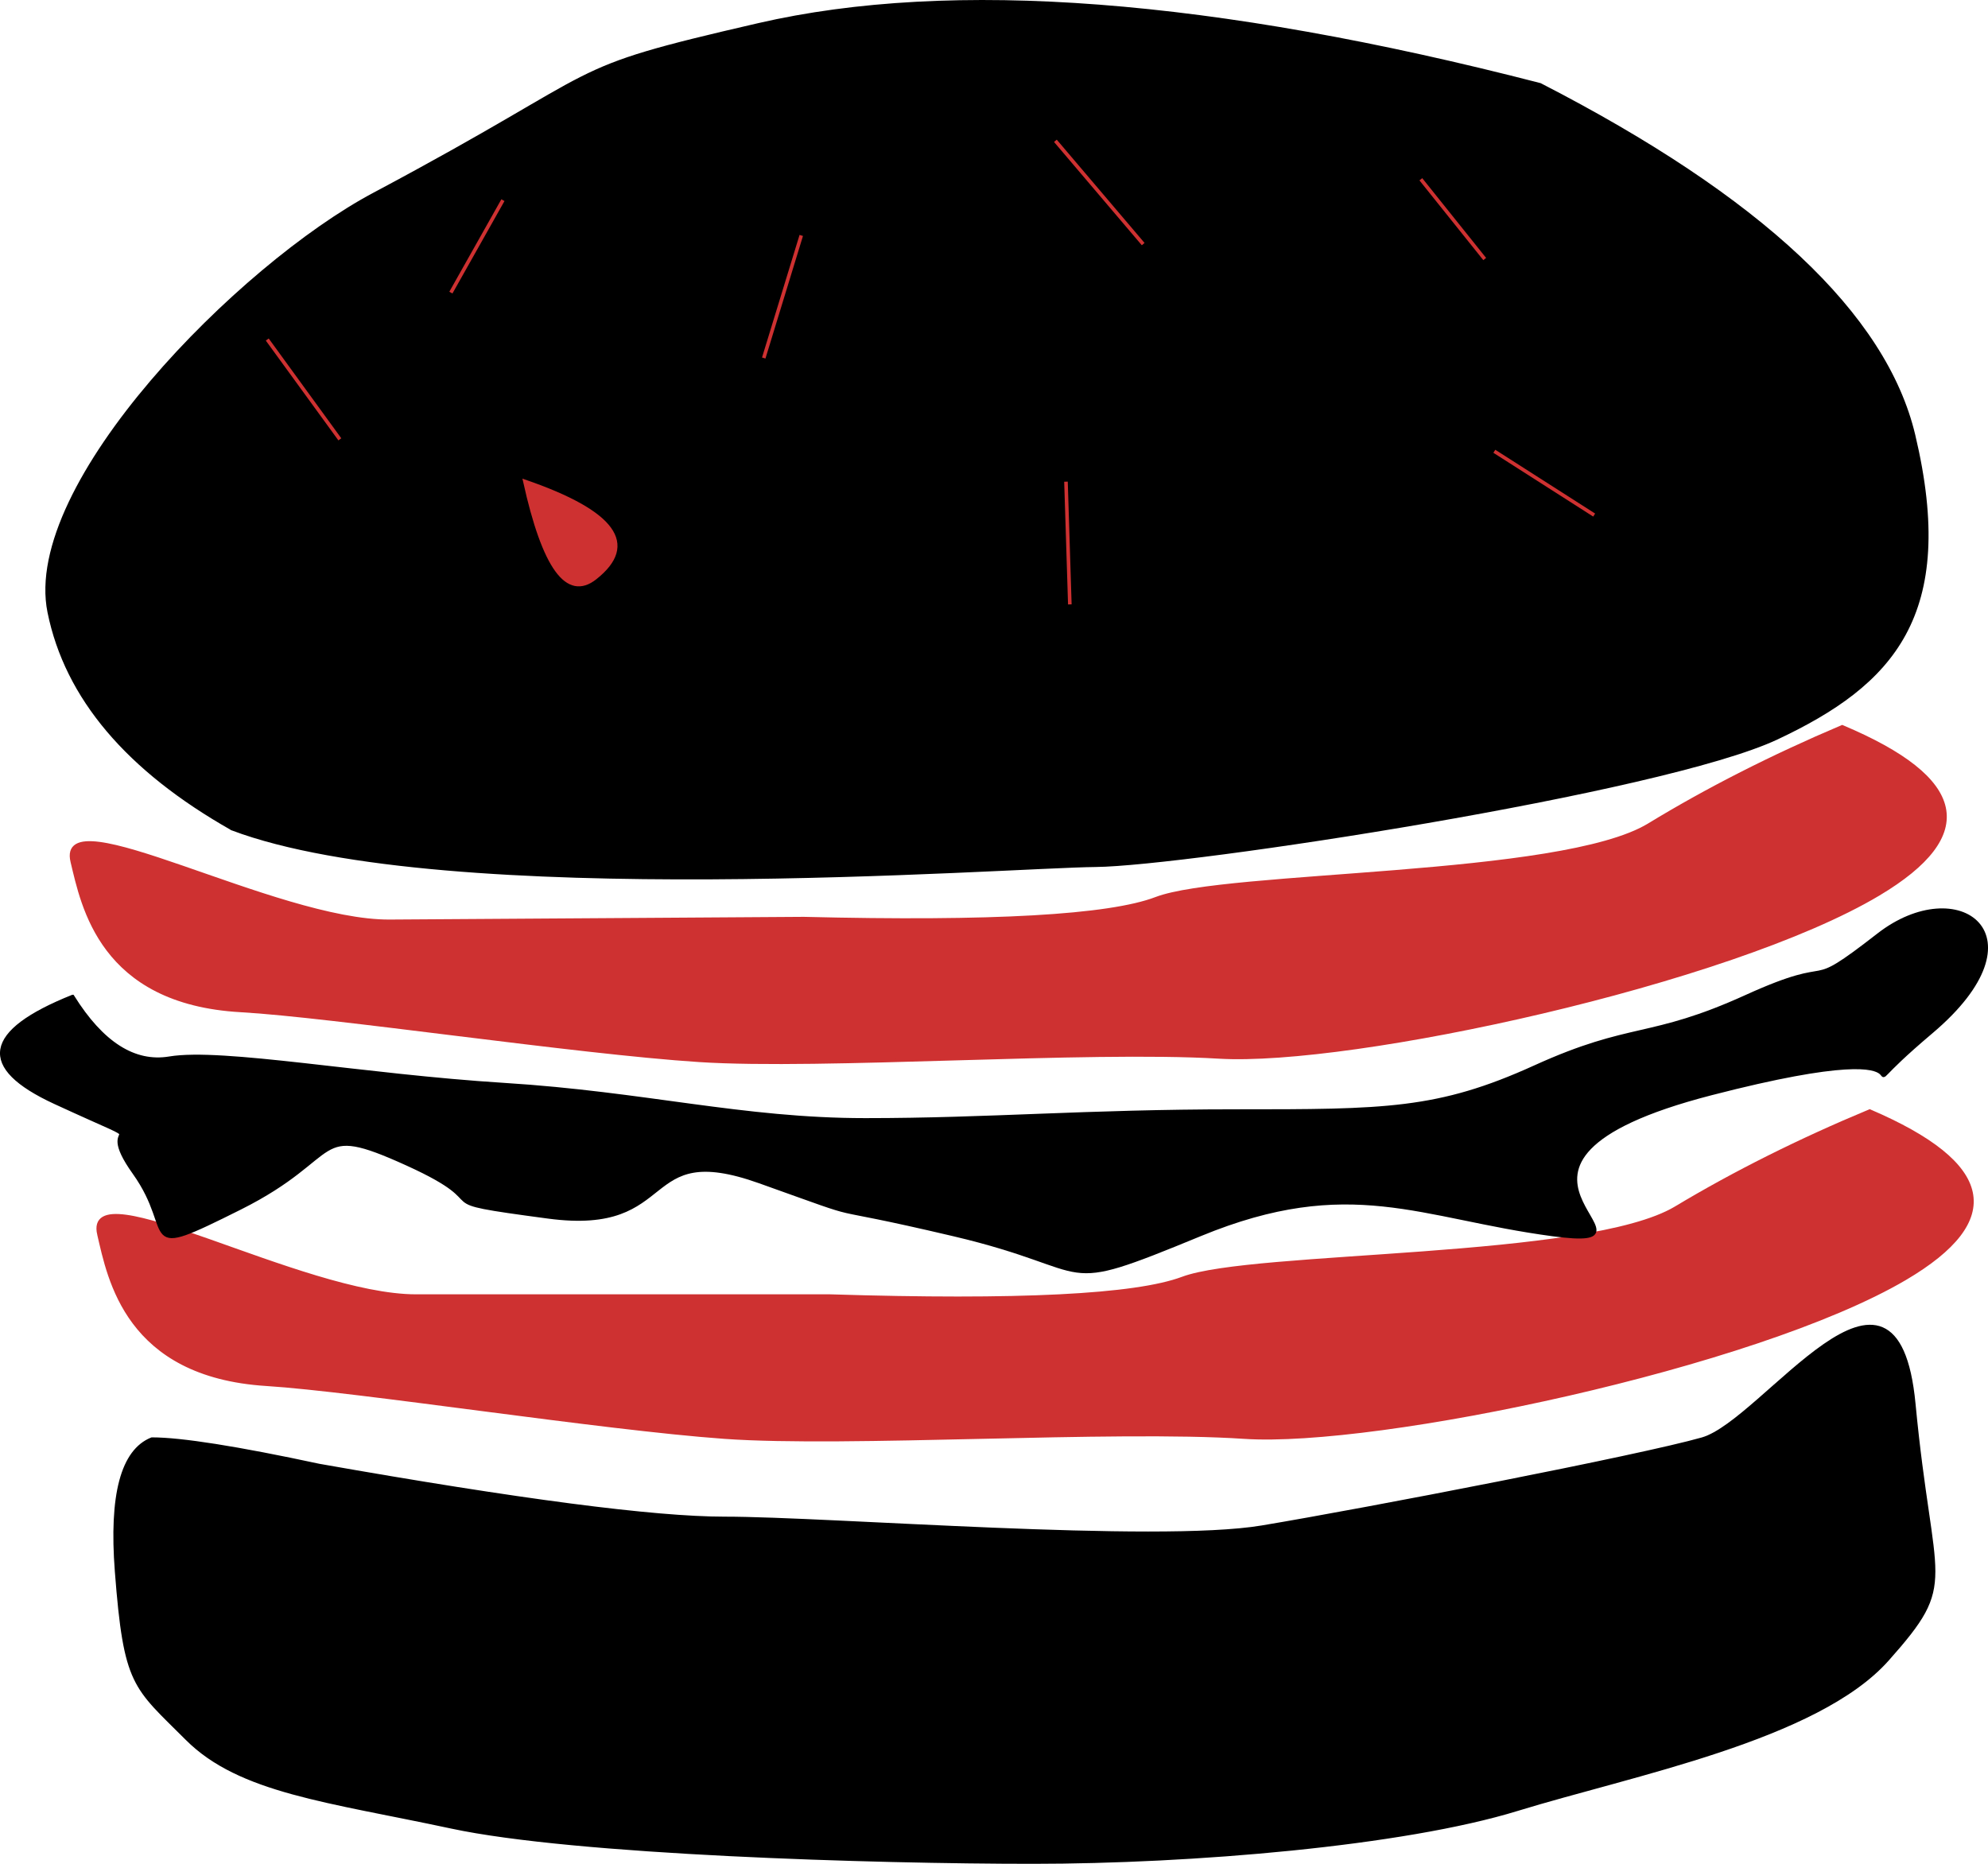 <?xml version="1.0" encoding="UTF-8" standalone="no"?>
<!-- Generator: Gravit.io -->

<svg
   xmlns:dc="http://purl.org/dc/elements/1.1/"
   xmlns:cc="http://creativecommons.org/ns#"
   xmlns:rdf="http://www.w3.org/1999/02/22-rdf-syntax-ns#"
   xmlns:svg="http://www.w3.org/2000/svg"
   xmlns="http://www.w3.org/2000/svg"
   xmlns:sodipodi="http://sodipodi.sourceforge.net/DTD/sodipodi-0.dtd"
   xmlns:inkscape="http://www.inkscape.org/namespaces/inkscape"
   style="isolation:isolate"
   viewBox="0 0 554.988 520.305"
   width="554.988pt"
   height="520.305pt"
   version="1.1"
   id="svg37"
   sodipodi:docname="hamburger.svg"
   inkscape:version="0.92.3 (2405546, 2018-03-11)">
  <sodipodi:namedview
     pagecolor="#ffffff"
     bordercolor="#666666"
     borderopacity="1"
     objecttolerance="10"
     gridtolerance="10"
     guidetolerance="10"
     inkscape:pageopacity="0"
     inkscape:pageshadow="2"
     inkscape:window-width="721"
     inkscape:window-height="480"
     id="namedview39"
     showgrid="false"
     inkscape:zoom="0.21024124"
     inkscape:cx="368.61795"
     inkscape:cy="330.48934"
     inkscape:window-x="0"
     inkscape:window-y="27"
     inkscape:window-maximized="0"
     inkscape:current-layer="svg37" />
  <defs
     id="defs5">
    <clipPath
       id="_clipPath_H9N8RAOHLe8HT3nUNCEGvxUqzTXDNUCl">
      <rect
         width="595.276"
         height="841.89"
         id="rect2"
         x="0"
         y="0" />
    </clipPath>
  </defs>
  <g
     clip-path="url(#_clipPath_H9N8RAOHLe8HT3nUNCEGvxUqzTXDNUCl)"
     id="g35"
     transform="translate(-21.175,-148.507)">
    <g
       id="g33">
      <path
         d="M 86.027,379.848 Q 42.175,355.055 34.932,319.378 c -7.244,-35.676 53.306,-96.717 90.618,-116.572 68.477,-36.439 50.142,-34.152 107.379,-47.346 q 81.038,-18.68 218.176,16.729 92.271,47.438 104.252,97.787 c 11.981,50.349 -6.185,69.458 -38.161,84.5 -31.976,15.042 -164.871,35.307 -190.111,35.561 -25.241,0.254 -181.166,12.339 -241.058,-10.189 z"
         stroke-miterlimit="3"
         id="path7"
         inkscape:connector-curvature="0"
         style="vector-effect:non-scaling-stroke;fill:#000000;stroke:#000000;stroke-width:1;stroke-linecap:square;stroke-linejoin:miter;stroke-miterlimit:3" />
      <line
         x1="339.994"
         y1="216.27"
         x2="316.131"
         y2="188.196"
         stroke-miterlimit="3"
         id="line9"
         style="vector-effect:non-scaling-stroke;stroke:#ce3131;stroke-width:1;stroke-linecap:square;stroke-linejoin:miter;stroke-miterlimit:3" />
      <line
         x1="115.755"
         y1="270.748"
         x2="96.08"
         y2="243.695"
         stroke-miterlimit="3"
         id="line11"
         style="vector-effect:non-scaling-stroke;stroke:#ce3131;stroke-width:1;stroke-linecap:square;stroke-linejoin:miter;stroke-miterlimit:3" />
      <line
         x1="438.769"
         y1="274.756"
         x2="465.799"
         y2="292.027"
         stroke-miterlimit="3"
         id="line13"
         style="vector-effect:non-scaling-stroke;stroke:#ce3131;stroke-width:1;stroke-linecap:square;stroke-linejoin:miter;stroke-miterlimit:3" />
      <path
         d="m 48.814,493.117 c -4.276,-18.235 56.564,17.215 88.536,17.215 q 31.971,0 115.588,0 78.698,2.459 98.373,-4.919 c 19.674,-7.378 113.129,-4.918 137.722,-19.674 q 24.593,-14.756 54.105,-27.053 51.646,22.134 9.837,46.727 c -41.808,24.594 -147.559,46.727 -184.449,44.268 -36.89,-2.459 -110.67,2.459 -145.1,0 C 188.995,547.222 121.166,536.544 95.541,534.925 56.602,532.466 51.702,505.432 48.814,493.117 Z"
         stroke-miterlimit="3"
         id="path15"
         inkscape:connector-curvature="0"
         style="vector-effect:non-scaling-stroke;fill:#ce3131;stroke:#ce3131;stroke-width:1;stroke-linecap:square;stroke-linejoin:miter;stroke-miterlimit:3" />
      <path
         d="m 41.367,389.074 c -4.395,-18.207 56.676,16.845 88.646,16.636 q 31.971,-0.209 115.586,-0.755 78.713,1.945 98.339,-5.562 c 19.626,-7.506 113.094,-5.658 137.59,-20.574 q 24.496,-14.916 53.927,-27.406 51.79,21.796 10.143,46.662 c -41.647,24.866 -147.251,47.691 -184.156,45.473 -36.905,-2.219 -110.651,3.182 -145.097,0.948 C 181.899,442.262 114.001,432.027 88.366,430.576 49.412,428.371 44.335,401.37 41.367,389.074 Z"
         stroke-miterlimit="3"
         id="path17"
         inkscape:connector-curvature="0"
         style="vector-effect:non-scaling-stroke;fill:#ce3131;stroke:#ce3131;stroke-width:1;stroke-linecap:square;stroke-linejoin:miter;stroke-miterlimit:3" />
      <path
         d="m 110.297,557.643 q 83.617,14.756 113.129,14.756 c 29.512,0 120.507,7.378 150.019,2.459 29.511,-4.919 105.751,-19.675 122.966,-24.593 17.215,-4.919 54.105,-61.483 59.024,-9.838 4.918,51.646 12.296,49.187 -7.378,71.321 -19.675,22.134 -71.321,31.971 -103.292,41.808 -31.971,9.838 -90.995,14.756 -135.263,14.756 -44.268,0 -127.885,-2.459 -162.315,-9.837 -34.431,-7.378 -59.024,-9.837 -73.78,-24.593 C 58.651,619.126 56.192,619.126 53.733,587.155 q -2.46,-31.972 9.837,-36.89 12.297,0 46.727,7.378 z"
         stroke-miterlimit="3"
         id="path19"
         inkscape:connector-curvature="0"
         style="vector-effect:non-scaling-stroke;fill:#000000;stroke:#000000;stroke-width:1;stroke-linecap:square;stroke-linejoin:miter;stroke-miterlimit:3" />
      <path
         d="m 41.436,426.715 q -36.89,14.756 -4.919,29.512 c 31.972,14.756 9.838,2.459 22.134,19.674 12.297,17.216 0,24.594 29.512,9.838 29.512,-14.756 19.675,-24.594 46.727,-12.297 27.053,12.297 2.46,9.837 39.349,14.756 36.89,4.919 24.594,-22.134 59.024,-9.837 34.431,12.296 12.297,4.918 54.105,14.756 41.809,9.837 27.053,17.215 68.861,0 41.809,-17.216 61.483,-4.919 98.373,0 36.89,4.918 -31.971,-19.675 44.268,-39.349 76.239,-19.675 29.512,9.837 61.483,-17.216 31.971,-27.052 7.378,-44.268 -14.756,-27.052 -22.134,17.215 -9.837,4.918 -36.89,17.215 -27.052,12.297 -31.971,7.378 -59.023,19.675 -27.053,12.296 -41.809,12.296 -83.617,12.296 -41.809,0 -68.861,2.459 -103.292,2.459 -34.43,0 -61.483,-7.377 -100.832,-9.837 -39.349,-2.459 -78.698,-9.837 -93.454,-7.378 q -14.756,2.46 -27.053,-17.215 z"
         stroke-miterlimit="3"
         id="path21"
         inkscape:connector-curvature="0"
         style="vector-effect:non-scaling-stroke;fill:#000000;stroke:#000000;stroke-width:1;stroke-linecap:square;stroke-linejoin:miter;stroke-miterlimit:3" />
      <line
         x1="319.824"
         y1="316.735"
         x2="318.779"
         y2="283.472"
         stroke-miterlimit="3"
         id="line23"
         style="vector-effect:non-scaling-stroke;stroke:#ce3131;stroke-width:1;stroke-linecap:square;stroke-linejoin:miter;stroke-miterlimit:3" />
      <path
         d="m 187.32,309.835 c -7.76,6.122 -14.281,-2.841 -19.617,-26.945 q 37.419,12.902 19.617,26.945 z"
         stroke-miterlimit="3"
         id="path25"
         inkscape:connector-curvature="0"
         style="vector-effect:non-scaling-stroke;fill:#ce3131;stroke:#ce3131;stroke-width:1;stroke-linecap:square;stroke-linejoin:miter;stroke-miterlimit:3" />
      <line
         x1="161.331"
         y1="204.82"
         x2="147.293"
         y2="229.755"
         stroke-miterlimit="3"
         id="line27"
         style="vector-effect:non-scaling-stroke;stroke:#ce3131;stroke-width:1;stroke-linecap:square;stroke-linejoin:miter;stroke-miterlimit:3" />
      <line
         x1="418.146"
         y1="198.946"
         x2="435.35"
         y2="220.428"
         stroke-miterlimit="3"
         id="line29"
         style="vector-effect:non-scaling-stroke;stroke:#ce3131;stroke-width:1;stroke-linecap:square;stroke-linejoin:miter;stroke-miterlimit:3" />
      <line
         x1="234.532"
         y1="247.97"
         x2="244.717"
         y2="214.708"
         stroke-miterlimit="3"
         id="line31"
         style="vector-effect:non-scaling-stroke;stroke:#ce3131;stroke-width:1;stroke-linecap:square;stroke-linejoin:miter;stroke-miterlimit:3" />
    </g>
  </g>
</svg>
